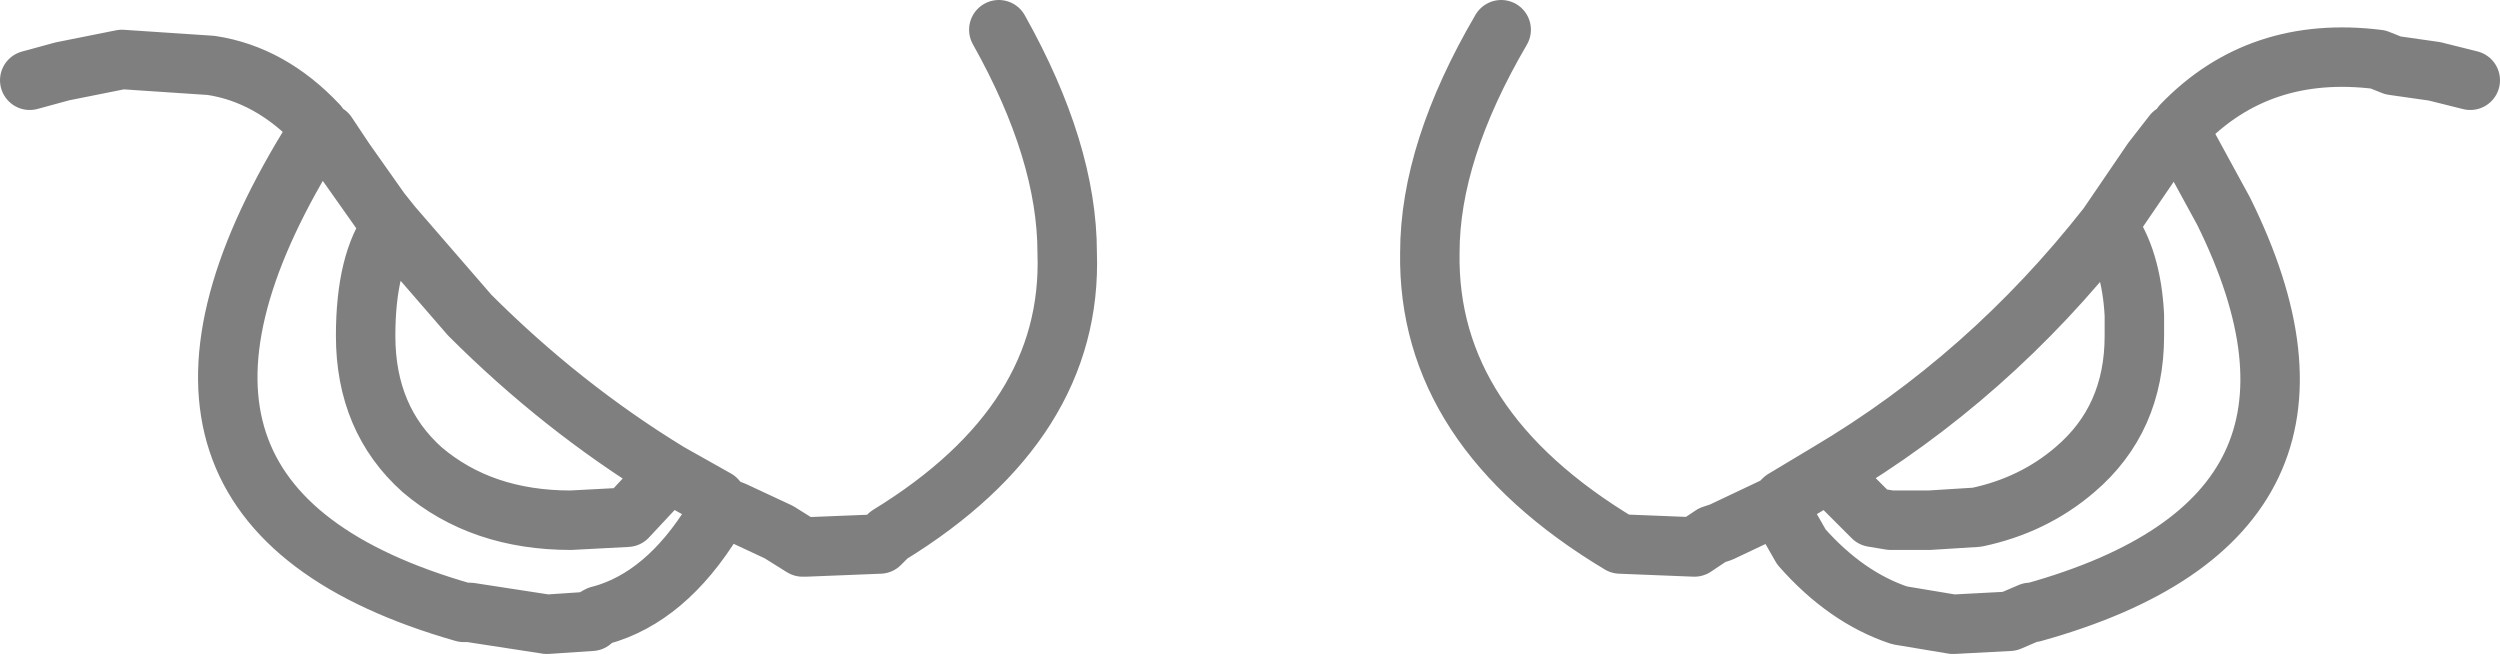 <?xml version="1.0" encoding="UTF-8" standalone="no"?>
<svg xmlns:xlink="http://www.w3.org/1999/xlink" height="11.0px" width="42.05px" xmlns="http://www.w3.org/2000/svg">
  <g transform="matrix(1.0, 0.0, 0.0, 1.0, -378.9, -129.4)">
    <path d="M384.25 131.5 L384.1 131.85 Q380.4 137.9 386.7 139.7 L386.8 139.7 388.1 139.9 388.85 139.85 Q388.95 139.75 389.0 139.75 390.1 139.45 390.9 138.15 L391.0 137.9 390.95 137.8 390.15 137.35 389.45 138.1 388.5 138.15 Q387.0 138.15 386.0 137.3 385.05 136.45 385.05 135.05 385.05 133.8 385.5 133.2 L385.3 132.95 384.7 132.1 384.4 131.65 384.3 131.65 384.25 131.5 Q383.45 130.65 382.45 130.5 L380.95 130.4 379.95 130.6 379.4 130.75 M404.15 129.9 Q402.95 131.95 402.95 133.65 402.9 136.6 406.15 138.55 L407.4 138.6 407.7 138.4 407.85 138.35 408.8 137.9 408.9 137.8 409.65 137.35 Q412.35 135.75 414.35 133.2 L415.1 132.1 415.45 131.65 415.5 131.65 415.6 131.5 Q416.9 130.15 418.9 130.4 L419.15 130.5 419.85 130.6 420.45 130.75 M395.7 129.9 Q396.85 131.95 396.85 133.65 396.95 136.5 393.85 138.4 L393.7 138.55 392.45 138.6 392.4 138.6 392.0 138.35 391.25 138.0 391.0 137.9 M390.15 137.35 Q388.35 136.25 386.8 134.7 L385.5 133.2 M408.8 137.9 L409.2 138.6 Q409.95 139.45 410.85 139.75 L411.75 139.9 412.7 139.85 413.05 139.7 413.1 139.7 Q418.85 138.1 416.3 132.95 L415.7 131.85 415.6 131.5 M409.65 137.35 L410.3 138.0 410.4 138.1 410.7 138.15 411.35 138.15 412.15 138.1 Q413.1 137.9 413.8 137.3 414.8 136.45 414.8 135.05 L414.8 134.7 Q414.75 133.75 414.35 133.2" fill="none" stroke="#000000" stroke-linecap="round" stroke-linejoin="round" stroke-opacity="0.502" stroke-width="1.0"/>
  </g>
</svg>
